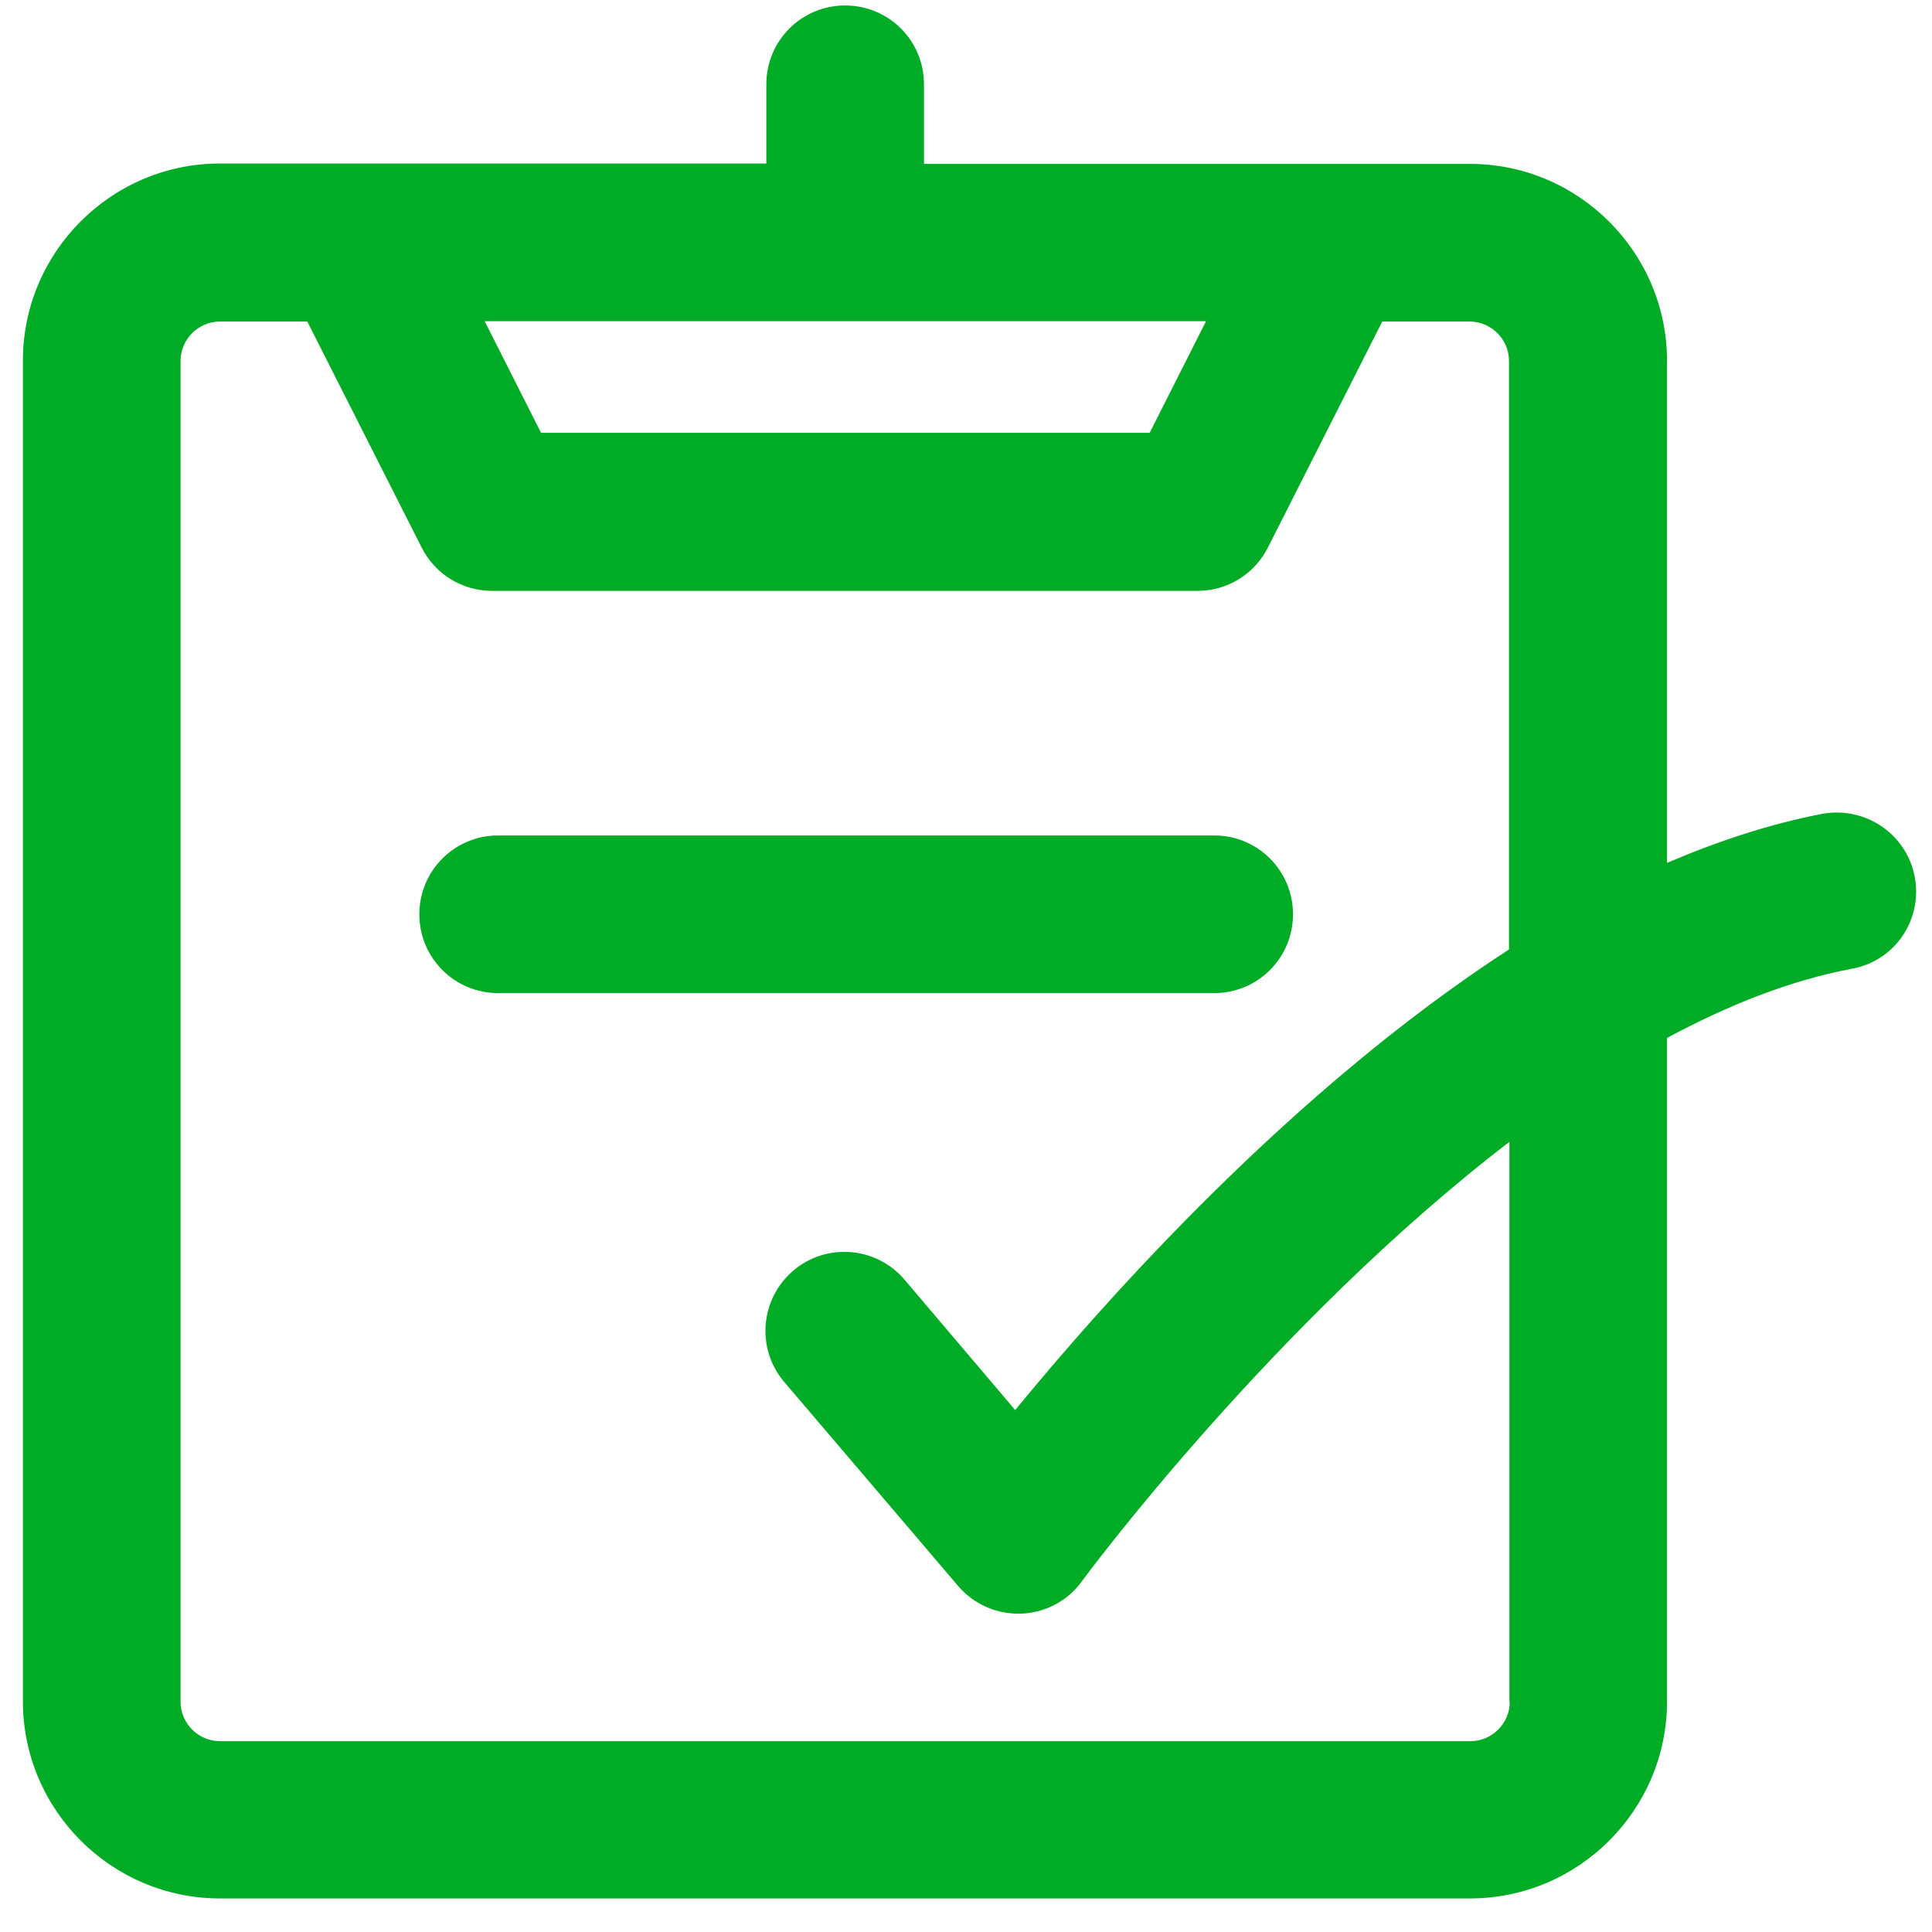 <?xml version="1.0" encoding="utf-8"?>
<svg viewBox="0 0 500 500" xmlns="http://www.w3.org/2000/svg">
  <defs/>
  <g transform="matrix(1, 0, 0, 1, -5.073, -9.586)">
    <g>
      <path d="m339.7,246.2c0-11.3-9.1-20.4-20.4-20.4h-185.3c-11.3,0-20.4,9.1-20.4,20.4 0,11.3 9.1,20.4 20.4,20.4h185.3c11.3,5.68434e-14 20.4-9.1 20.4-20.4z" style="fill: rgb(0, 172, 38);"/>
      <path d="m500.6,236.5c-2.1-11.1-12.8-18.3-23.9-16.3-13.5,2.6-26.9,7-40.2,12.7v-129.9c0-28.1-22.9-51-51-51h-141.3v-20.6c0-11.3-9.1-20.4-20.4-20.4s-20.4,9.1-20.4,20.4v20.5h-141.4c-28.1,0-51,22.9-51,51v347c0,28.1 22.9,51 51,51h323.5c28.1,0 51-22.9 51-51v-171.7c15.8-8.5 31.9-14.9 47.8-17.9 11.2-2 18.4-12.7 16.3-23.8zm-183.4-143.8l-14.6,28.9h-157.5l-14.6-28.9h186.7zm78.6,357.3c0,5.6-4.6,10.2-10.2,10.2h-323.6c-5.6,0-10.2-4.6-10.2-10.2v-347c0-5.6 4.6-10.2 10.2-10.2h22.6l29.6,58.5c3.5,6.9 10.5,11.2 18.2,11.2h182.6c7.7,0 14.7-4.3 18.2-11.2l29.6-58.5h22.6c5.6,0 10.2,4.6 10.2,10.2v152.3c-56.1,36.4-104,90.2-127.8,119.2l-28.6-33.7c-7.3-8.6-20.2-9.7-28.8-2.4-8.6,7.3-9.7,20.2-2.4,28.8l45,52.8c3.9,4.6 9.6,7.2 15.6,7.2 0.2,0 0.5,0 0.7,0 6.2-0.2 12.1-3.3 15.7-8.3 0.7-1 49.4-66.8 110.7-113.8v144.9z" style="fill: rgb(0, 172, 38);"/>
    </g>
    <path stroke="#000000" stroke-linejoin="round" stroke-linecap="round" stroke-width="66.667" d="m256,256" stroke-miterlimit="10" style="fill: rgb(0, 172, 38);"/>
  </g>
</svg>